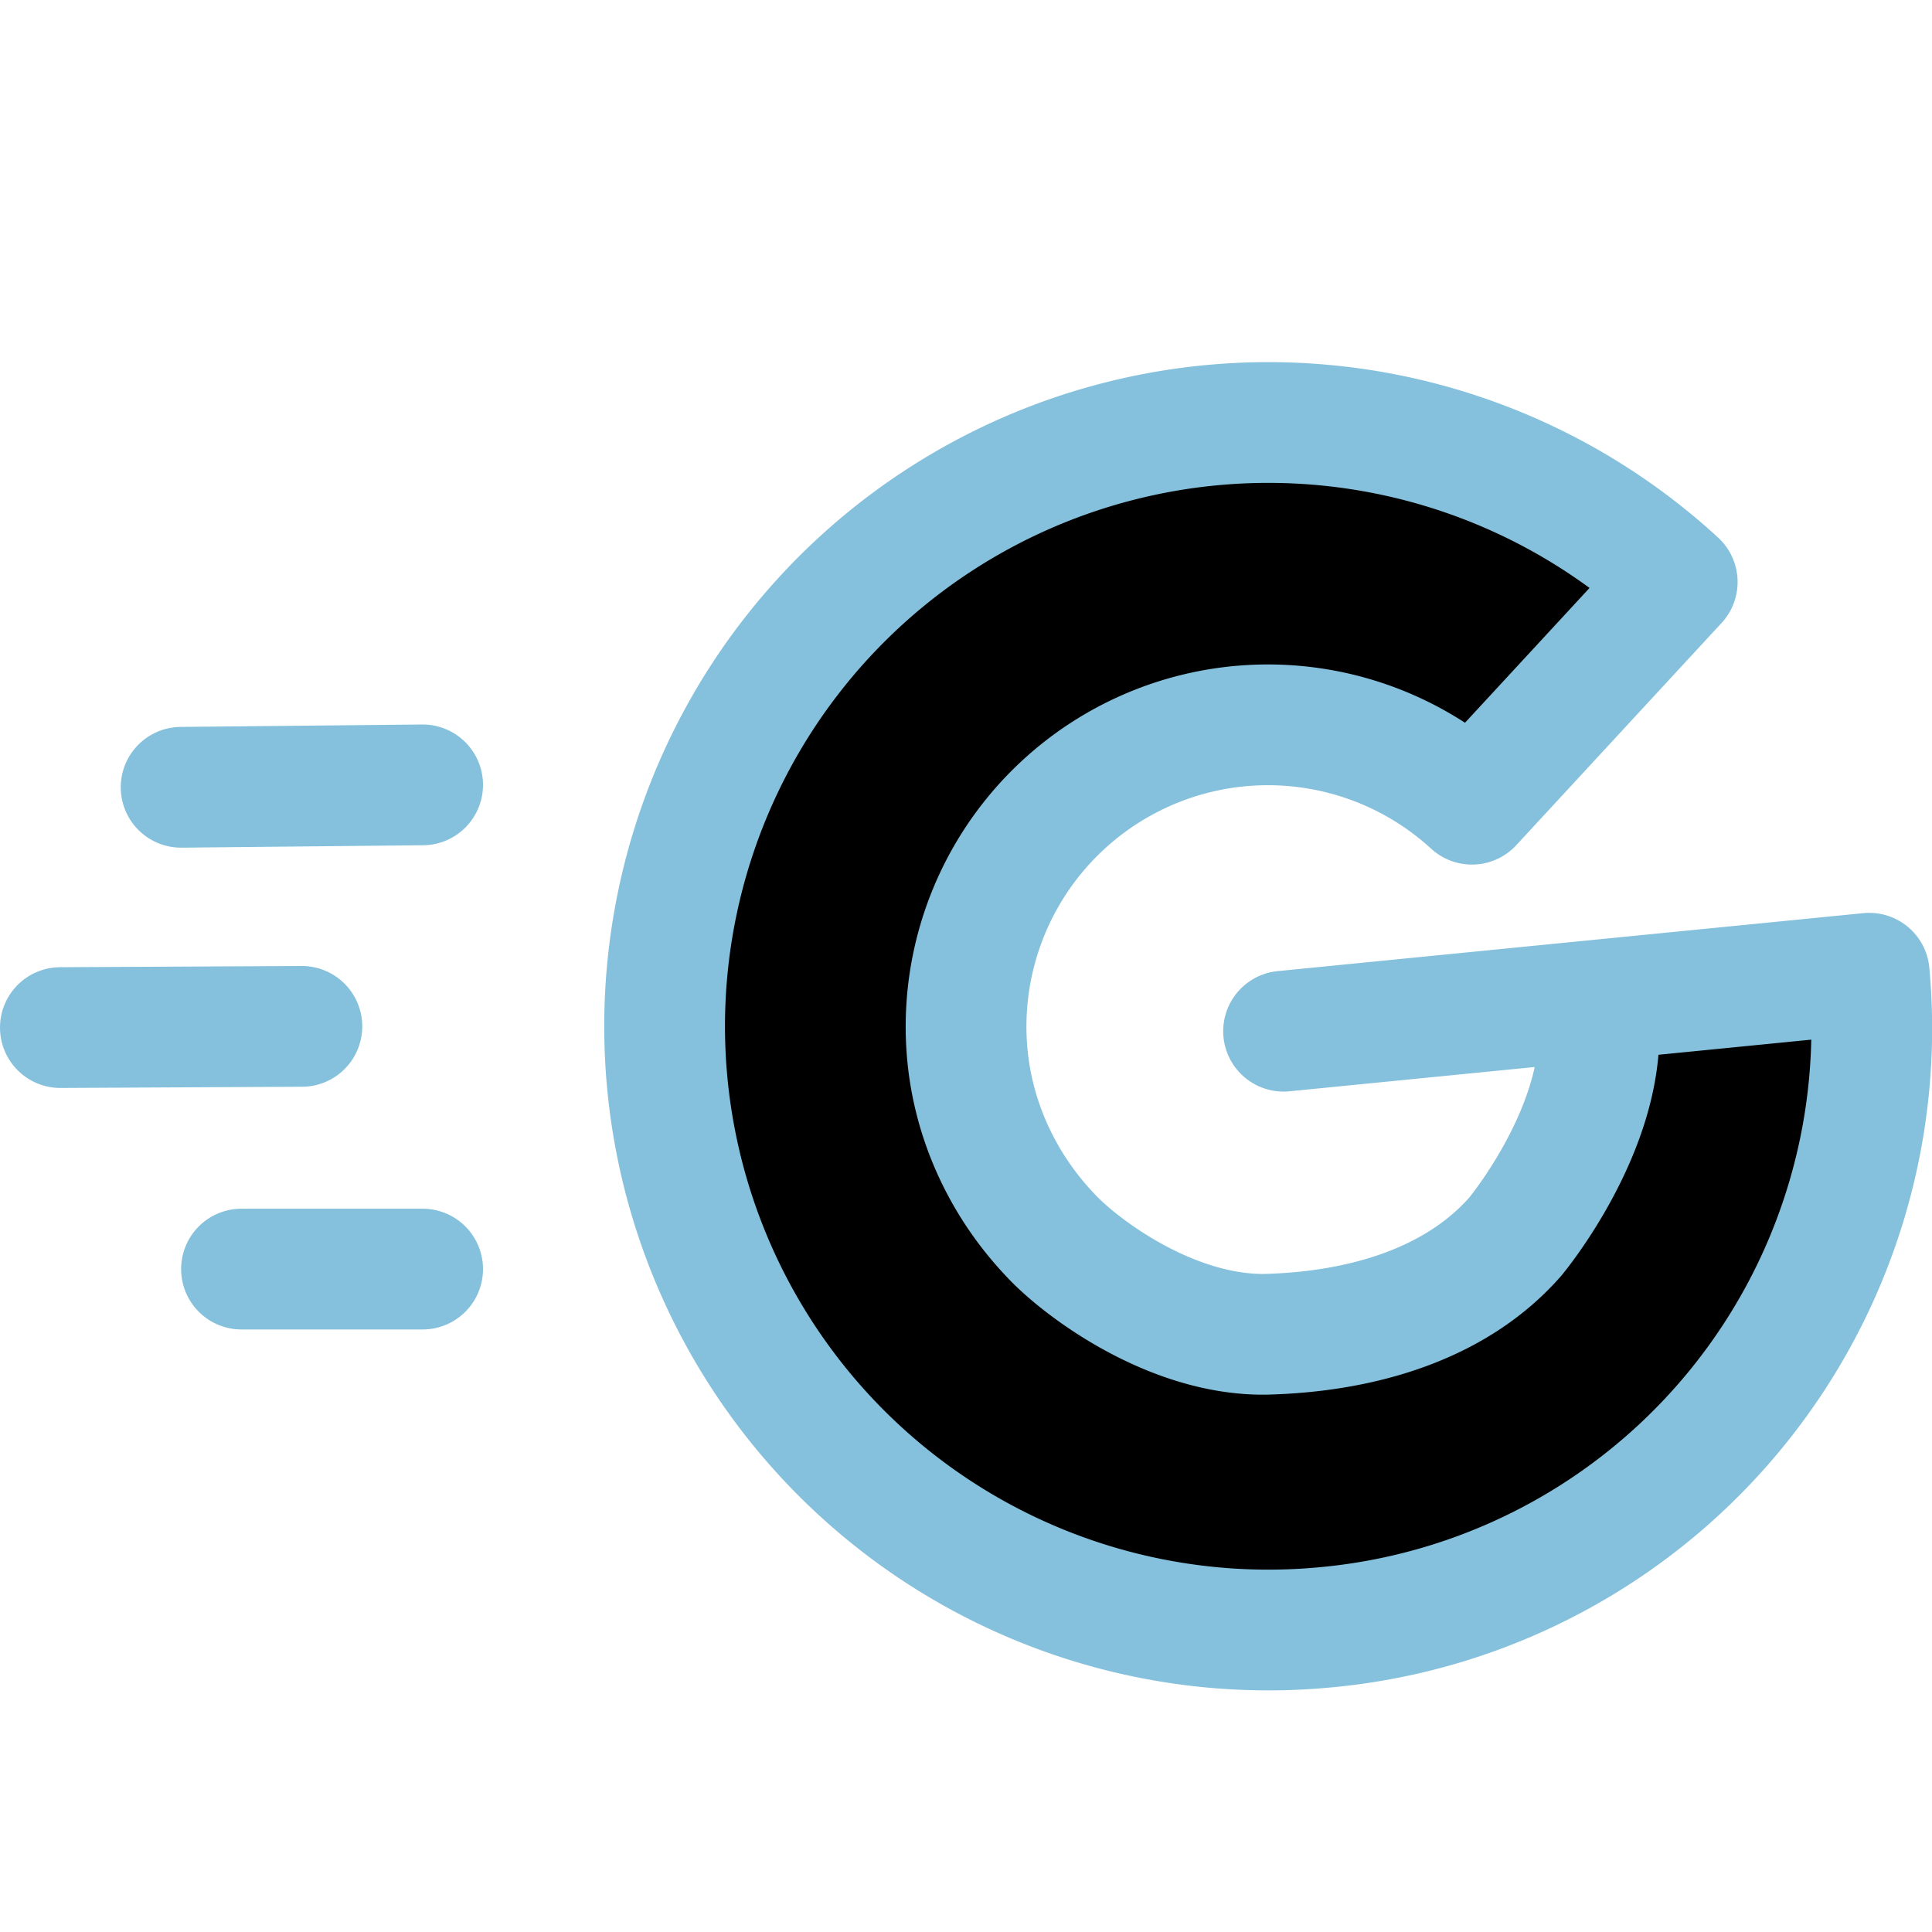 <svg xmlns="http://www.w3.org/2000/svg" width="16" height="16" viewBox="0 0 16 16" fill="currentColor"><path stroke="#85c1dc" stroke-linecap="round" stroke-linejoin="round" d="m15.48 8.06-4.85.48m4.85-.48a4.98 4.98 0 01-4.54 5.42 5 5 0 112.95-8.66l-1.7 1.84a2.5 2.5 0 00-4.18 2.06c.05.57.3 1.1.69 1.51.25.27 1 .83 1.78.82.8-.02 1.58-.25 2.07-.81 0 0 .8-.96.68-1.88M2.5 8.5l-2 .01m1.5 2h1.5m-2-3.99 2-.02"/></svg>